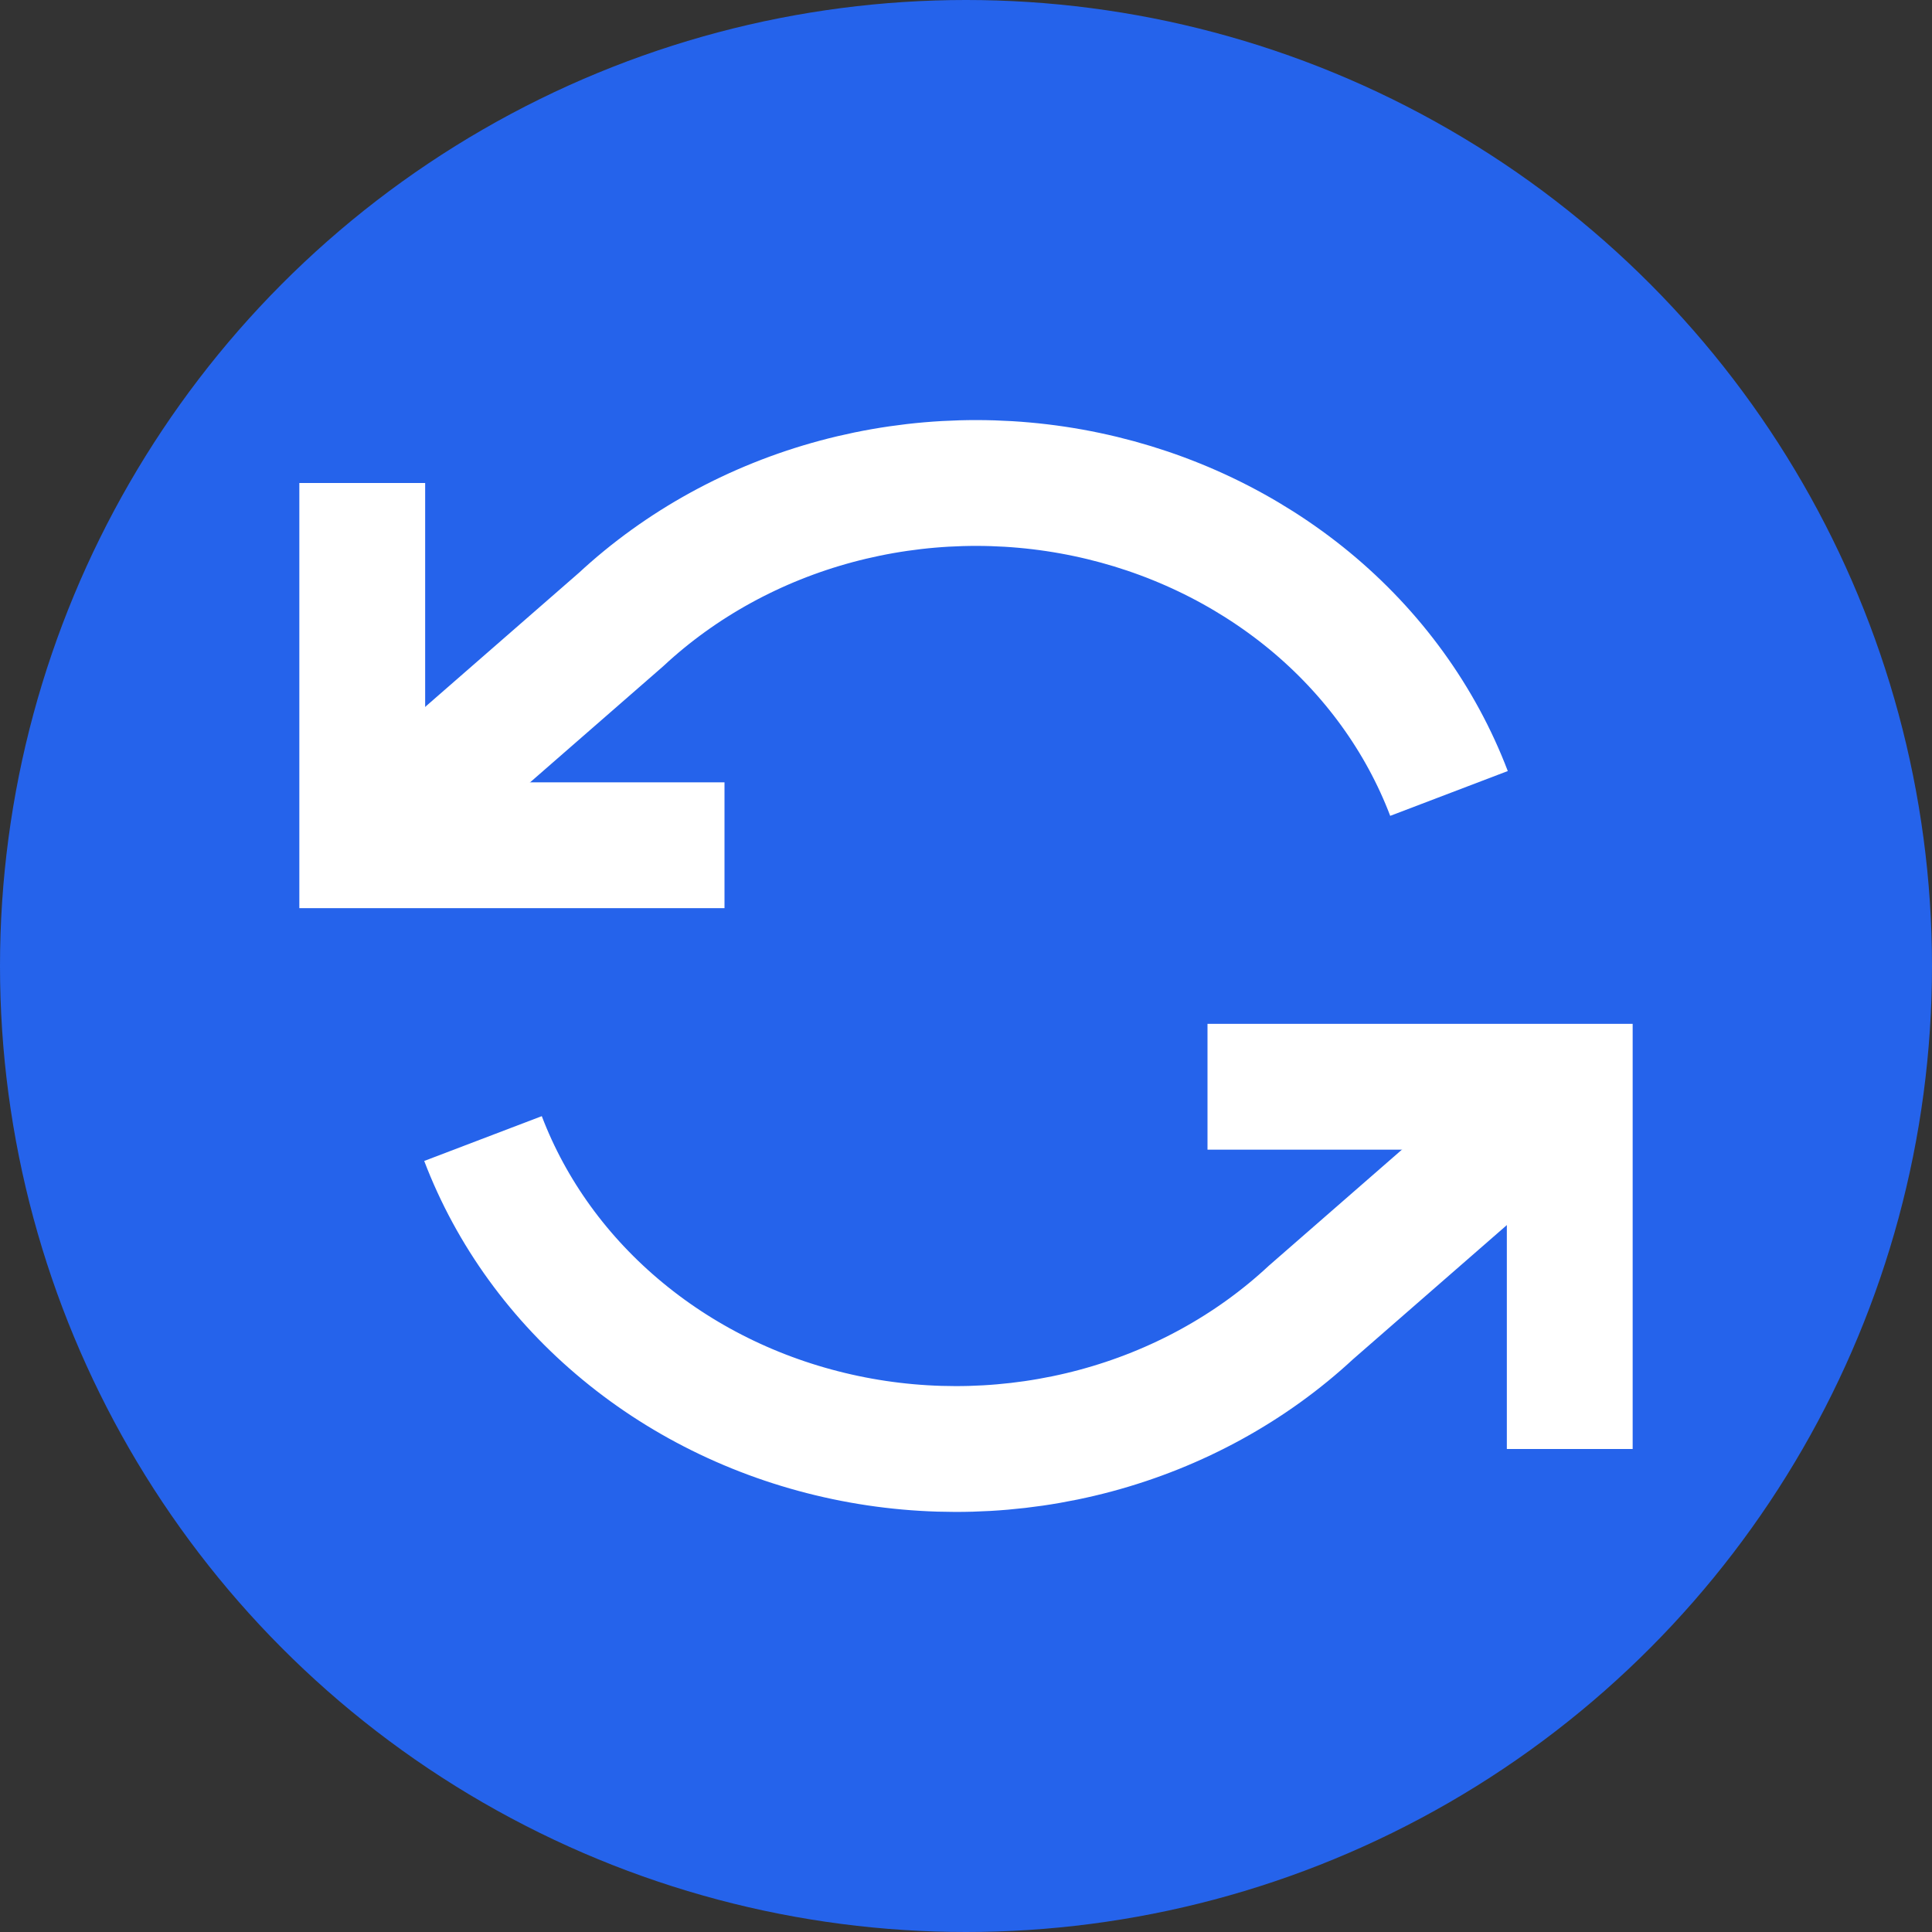 <svg width="16" height="16" viewBox="0 0 16 16" fill="none" xmlns="http://www.w3.org/2000/svg">
<rect x="0" y="0" width="16" height="16" fill="#333333" stroke="none"/>
<g clip-path="url(#clip0_1705_73)">
<circle cx="8" cy="8" r="8" fill="#2563EB"/>
<path d="M3 4V7H6" stroke="white" stroke-width="1.042"/>
<path d="M13 12V9H10" stroke="white" stroke-width="1.042"/>
<path d="M12 6.571C11.766 5.957 11.368 5.407 10.843 4.974C10.318 4.542 9.684 4.239 8.999 4.095C8.315 3.951 7.602 3.971 6.927 4.152C6.253 4.333 5.639 4.67 5.143 5.131L3 7" stroke="white" stroke-width="1.042"/>
<path d="M4 9.429C4.234 10.043 4.632 10.592 5.157 11.025C5.682 11.459 6.316 11.761 7.001 11.905C7.685 12.049 8.398 12.029 9.073 11.848C9.747 11.667 10.361 11.33 10.857 10.869L13 9" stroke="white" stroke-width="1.042"/>
</g>
<defs>
<clipPath id="clip0_1705_73">
<rect width="16" height="16" fill="white"/>
</clipPath>
</defs>
</svg>

